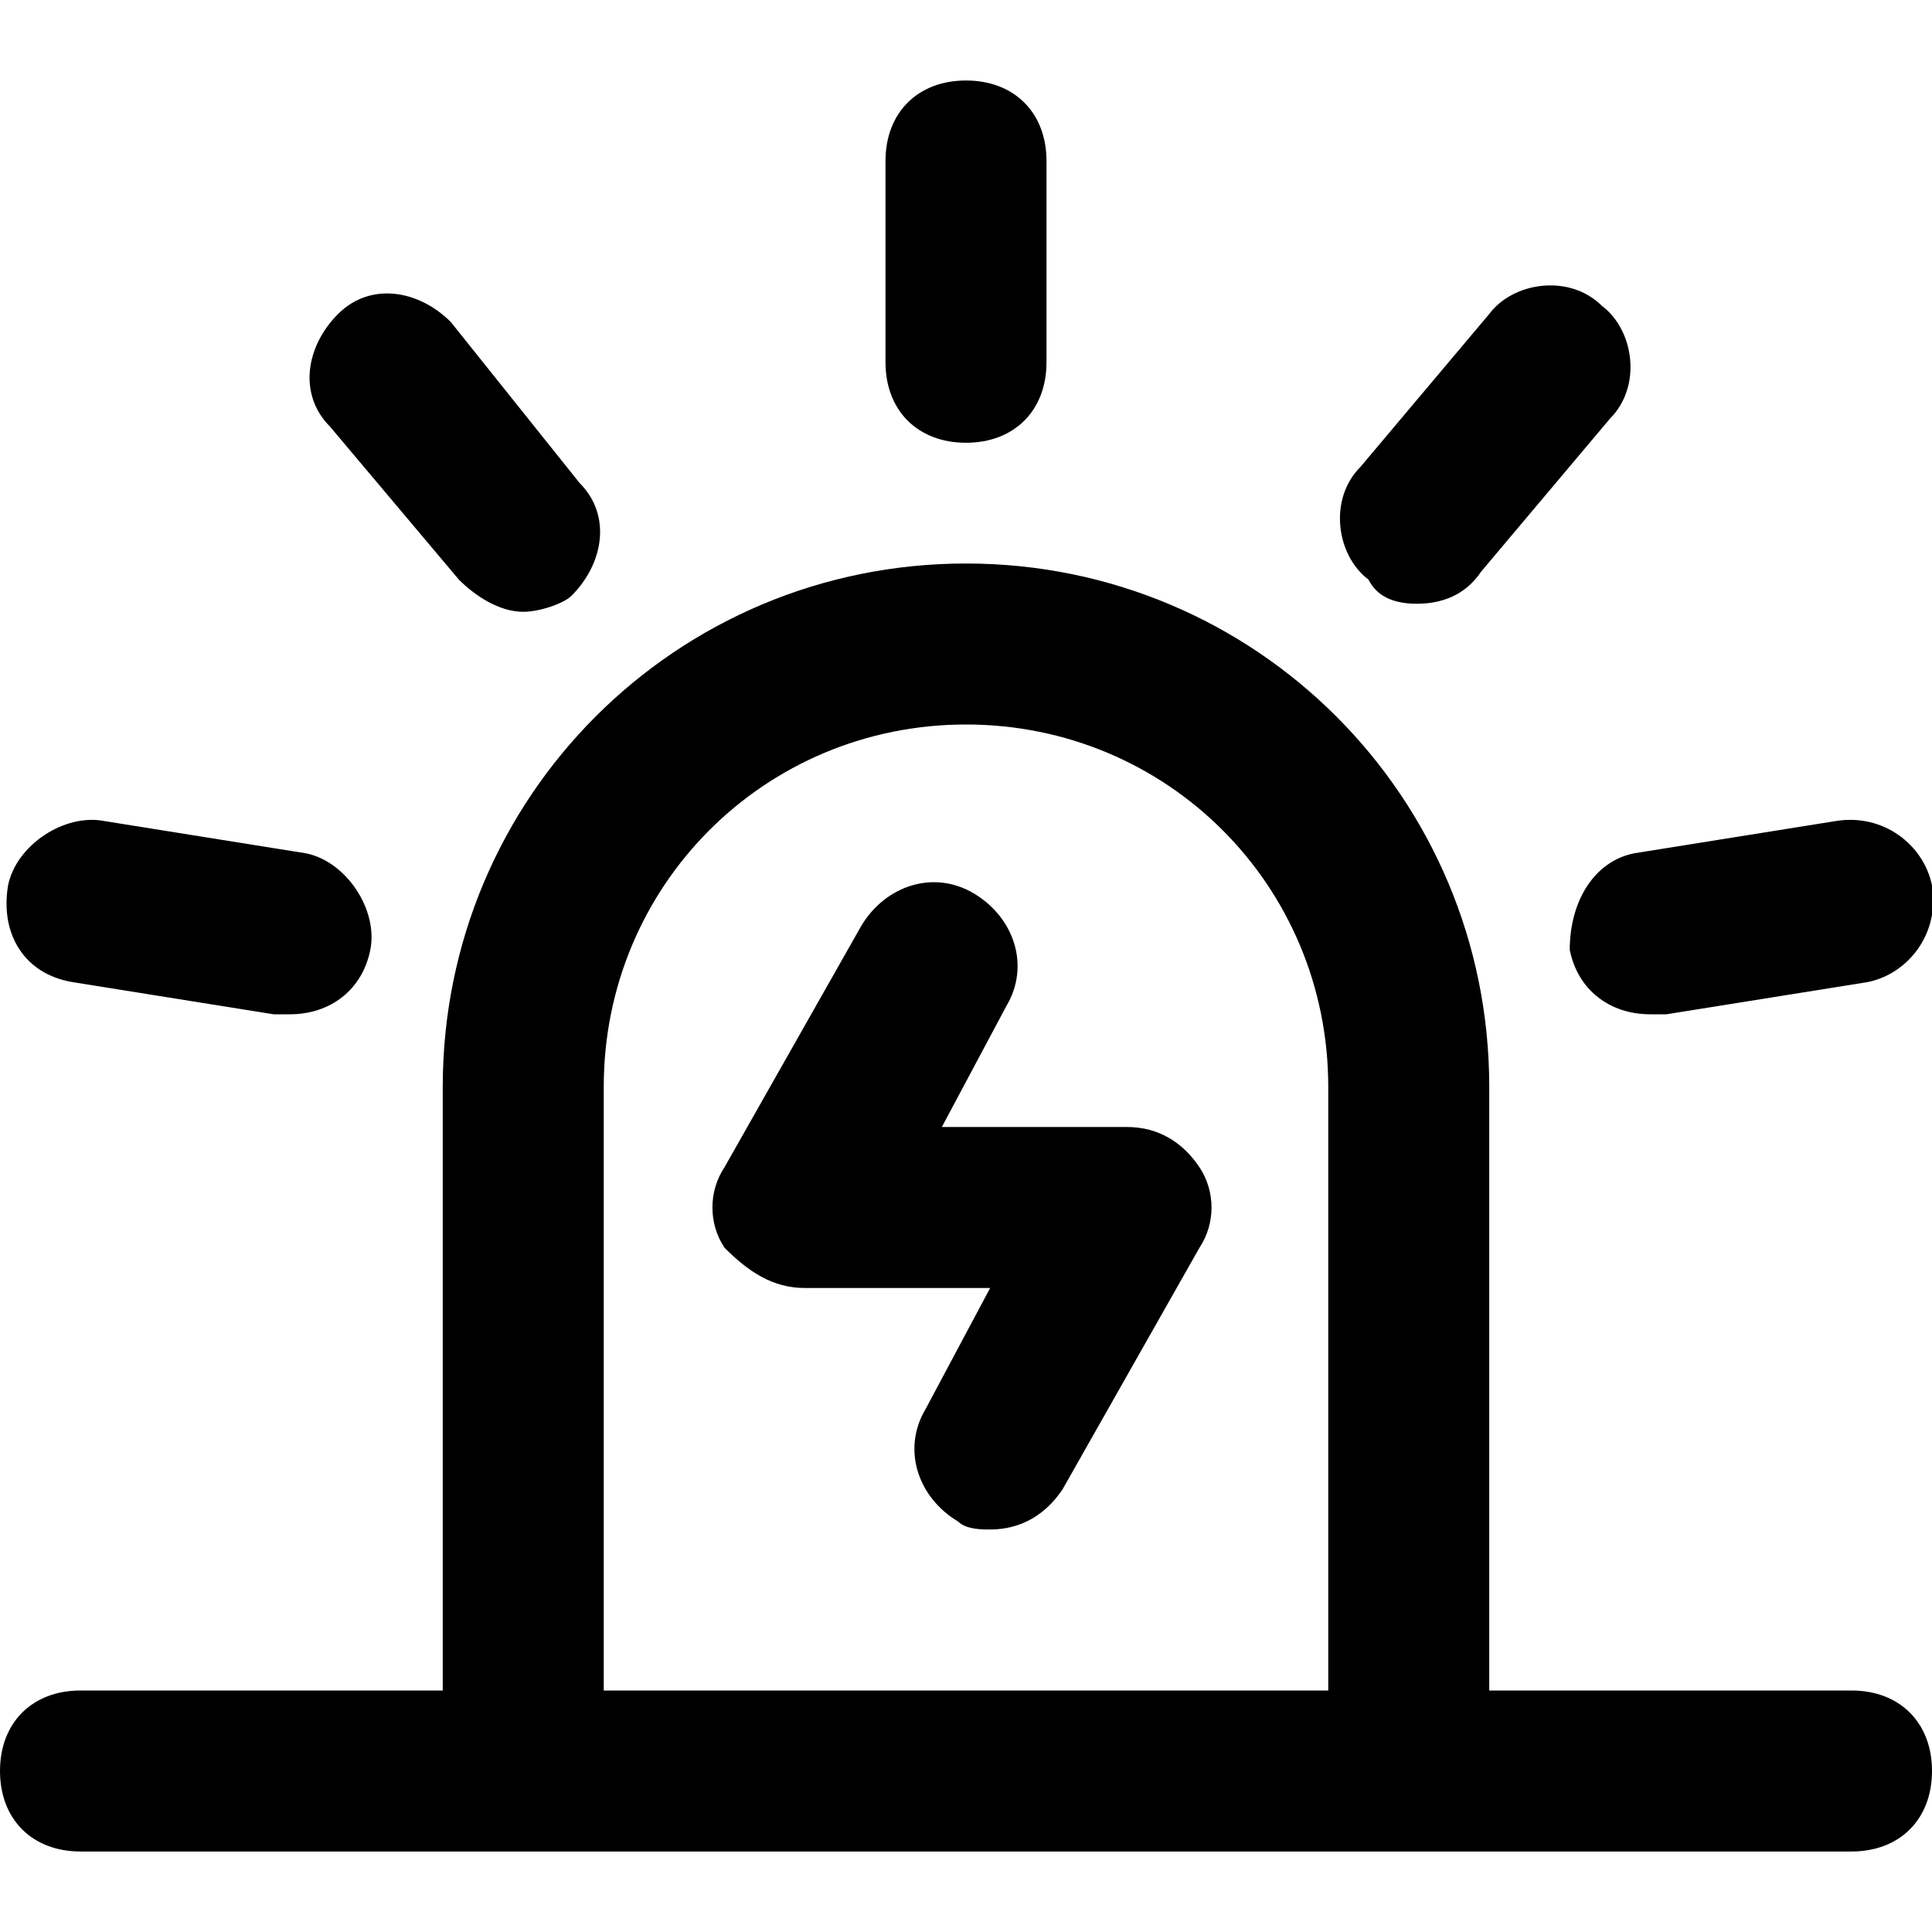<?xml version="1.0" standalone="no"?><!DOCTYPE svg PUBLIC "-//W3C//DTD SVG 1.1//EN" "http://www.w3.org/Graphics/SVG/1.1/DTD/svg11.dtd"><svg t="1628592907184" class="icon" viewBox="0 0 1024 1024" version="1.1" xmlns="http://www.w3.org/2000/svg" p-id="5471" xmlns:xlink="http://www.w3.org/1999/xlink" width="260" height="260"><defs><style type="text/css"></style></defs><path d="M512 234.667c25.6 0 42.667-17.067 42.667-42.667V85.333c0-25.6-17.067-42.667-42.667-42.667s-42.667 17.067-42.667 42.667v106.667c0 25.6 17.067 42.667 42.667 42.667zM243.2 307.2c8.533 8.533 21.333 17.067 34.133 17.067 8.533 0 21.333-4.267 25.6-8.533 17.067-17.067 21.333-42.667 4.267-59.733L238.933 170.667c-17.067-17.067-42.667-21.333-59.733-4.267-17.067 17.067-21.333 42.667-4.267 59.733l68.267 81.067zM38.4 520.533l106.667 17.067h8.533c21.333 0 38.4-12.8 42.667-34.133 4.267-21.333-12.8-46.933-34.133-51.2l-106.667-17.067c-21.333-4.267-46.933 12.8-51.2 34.133-4.267 25.6 8.533 46.933 34.133 51.2zM832 503.467c4.267 21.333 21.333 34.133 42.667 34.133h8.533l106.667-17.067c21.333-4.267 38.4-25.6 34.133-51.2-4.267-21.333-25.6-38.4-51.2-34.133l-106.667 17.067c-21.333 4.267-34.133 25.6-34.133 51.2zM750.933 320c12.8 0 25.6-4.267 34.133-17.067L853.333 221.867c17.067-17.067 12.8-46.933-4.267-59.733-17.067-17.067-46.933-12.8-59.733 4.267l-68.267 81.067c-17.067 17.067-12.8 46.933 4.267 59.733 4.267 8.533 12.8 12.8 25.6 12.8zM981.333 896h-192v-320C789.333 422.4 665.6 298.667 512 298.667s-277.333 123.733-277.333 277.333V896H42.667c-25.6 0-42.667 17.067-42.667 42.667s17.067 42.667 42.667 42.667h938.667c25.6 0 42.667-17.067 42.667-42.667s-17.067-42.667-42.667-42.667zM320 896v-320C320 469.333 405.333 384 512 384s192 85.333 192 192V896h-384z" p-id="5472"></path><path d="M597.333 597.333h-98.133l34.133-64c12.8-21.333 4.267-46.933-17.067-59.733-21.333-12.8-46.933-4.267-59.733 17.067l-72.533 128c-8.533 12.8-8.533 29.867 0 42.667 12.8 12.8 25.6 21.333 42.667 21.333h98.133l-34.133 64c-12.8 21.333-4.267 46.933 17.067 59.733 4.267 4.267 12.8 4.267 17.067 4.267 17.067 0 29.867-8.533 38.4-21.333l72.533-128c8.533-12.8 8.533-29.867 0-42.667-8.533-12.8-21.333-21.333-38.4-21.333z" p-id="5473"></path></svg>